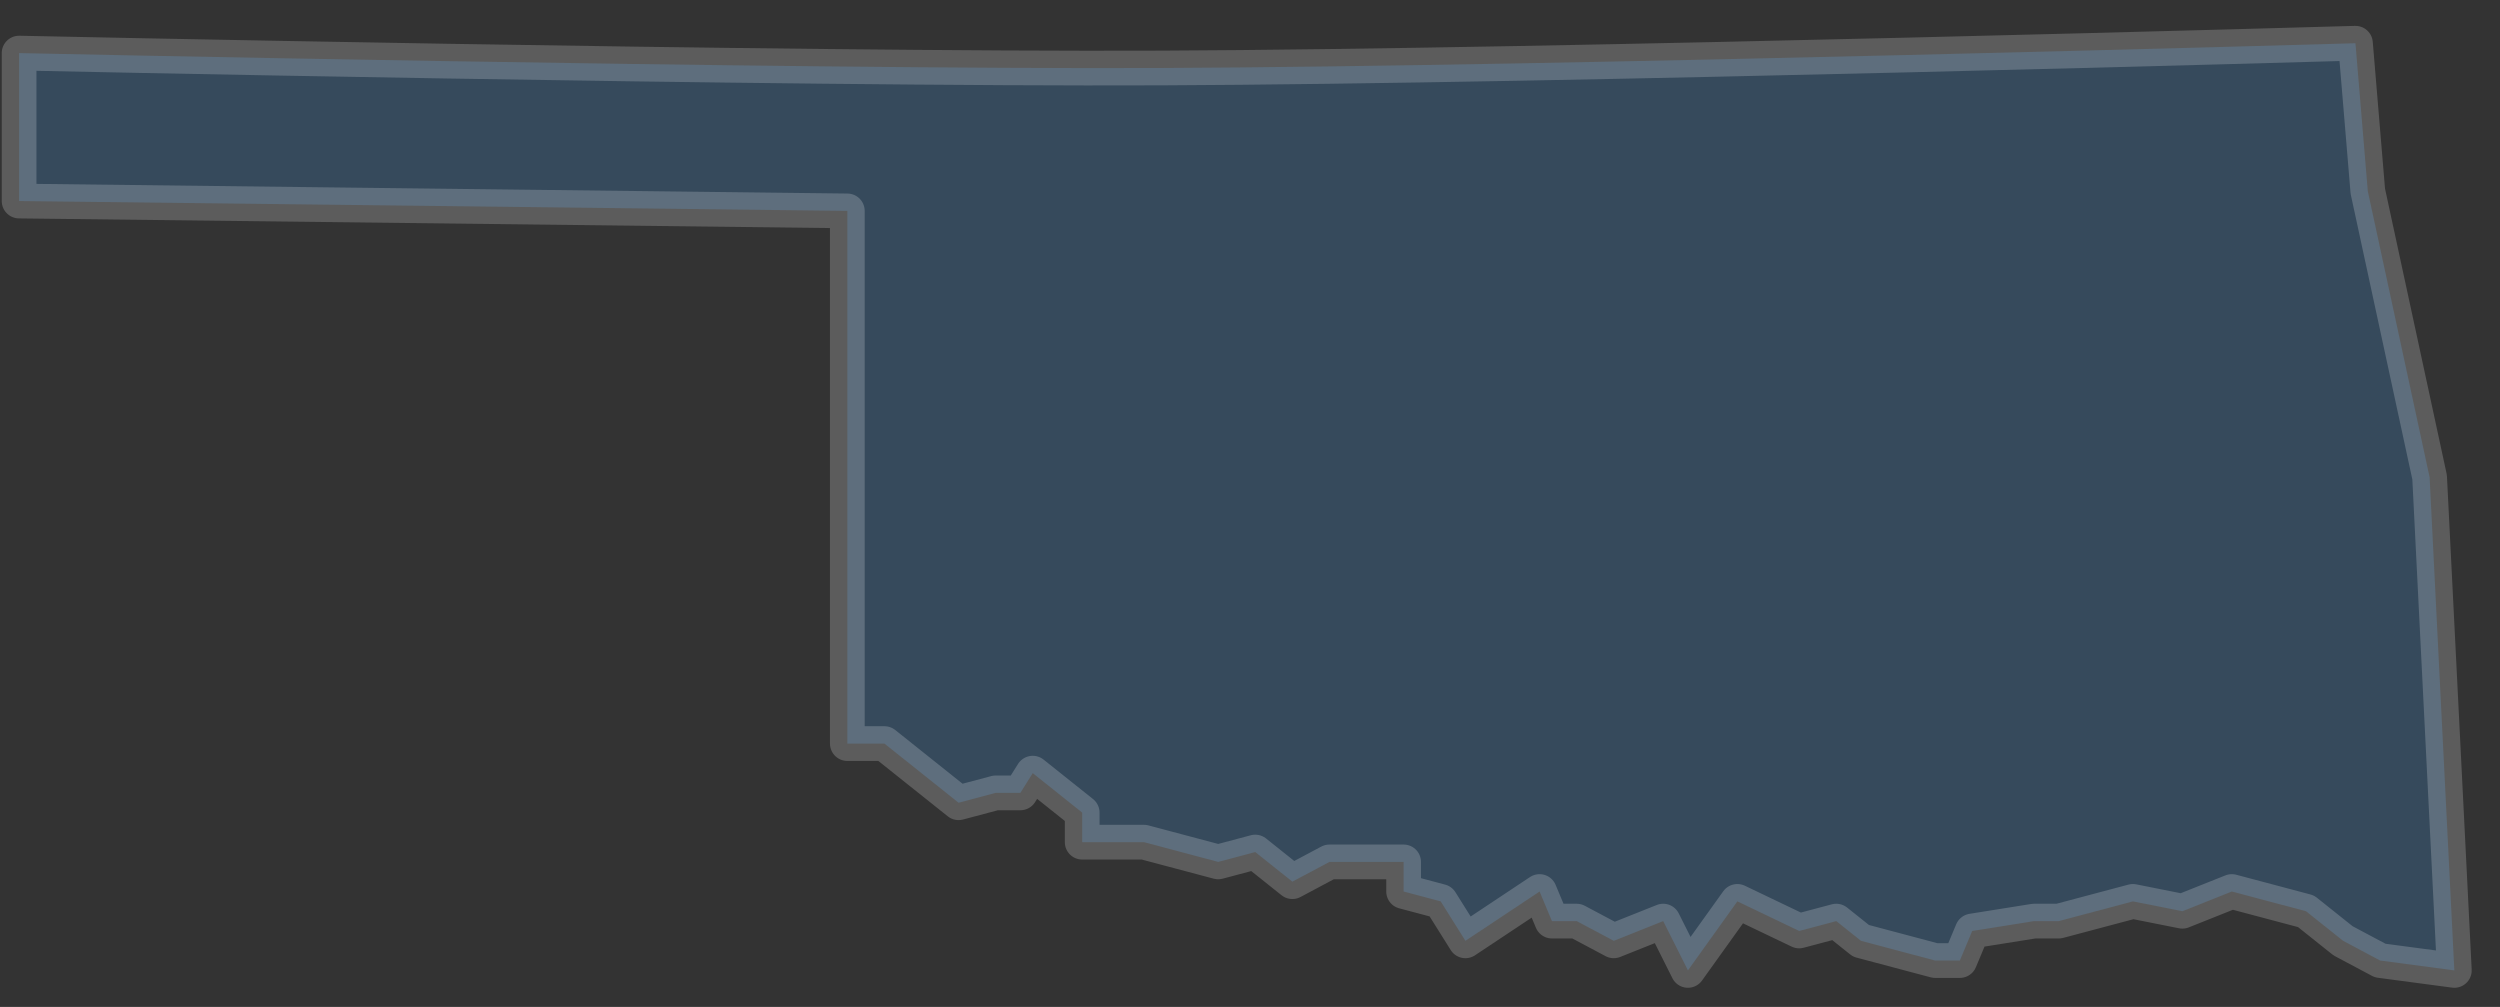 <svg width="72" height="29" viewBox="0 0 72 29" fill="none" xmlns="http://www.w3.org/2000/svg">
<rect x="0" y="0" width="72" height="29" fill="#333333" stroke="none"/>
<path id="Oklahoma (OK)" opacity="0.2" fill-rule="evenodd" clip-rule="evenodd" d="M0.55 1.529C0.55 1.529 22.492 2.005 33.463 1.958C44.921 1.91 67.837 1.245 67.837 1.245L68.193 5.506L69.973 13.744L70.685 27.948L68.549 27.664L67.481 27.096L66.413 26.244L65.345 25.96L64.276 25.676L62.852 26.244L61.428 25.96L59.292 26.528H58.58L56.8 26.812L56.444 27.664H55.732L54.664 27.38L53.596 27.096L52.884 26.528L51.816 26.812L50.036 25.96L48.612 27.948L47.9 26.528L46.476 27.096L45.408 26.528H44.696L44.34 25.676L42.204 27.096L41.492 25.96L40.424 25.676V24.823H38.288L37.22 25.392L36.151 24.539L35.084 24.823L32.947 24.255H31.167V23.403L29.743 22.267L29.387 22.835H28.675L27.607 23.119L26.539 22.267L25.471 21.415H24.403V6.074L0.55 5.79V1.529Z" fill="#43A5FF" stroke="white" stroke-linecap="round" stroke-linejoin="round"/>
</svg>
